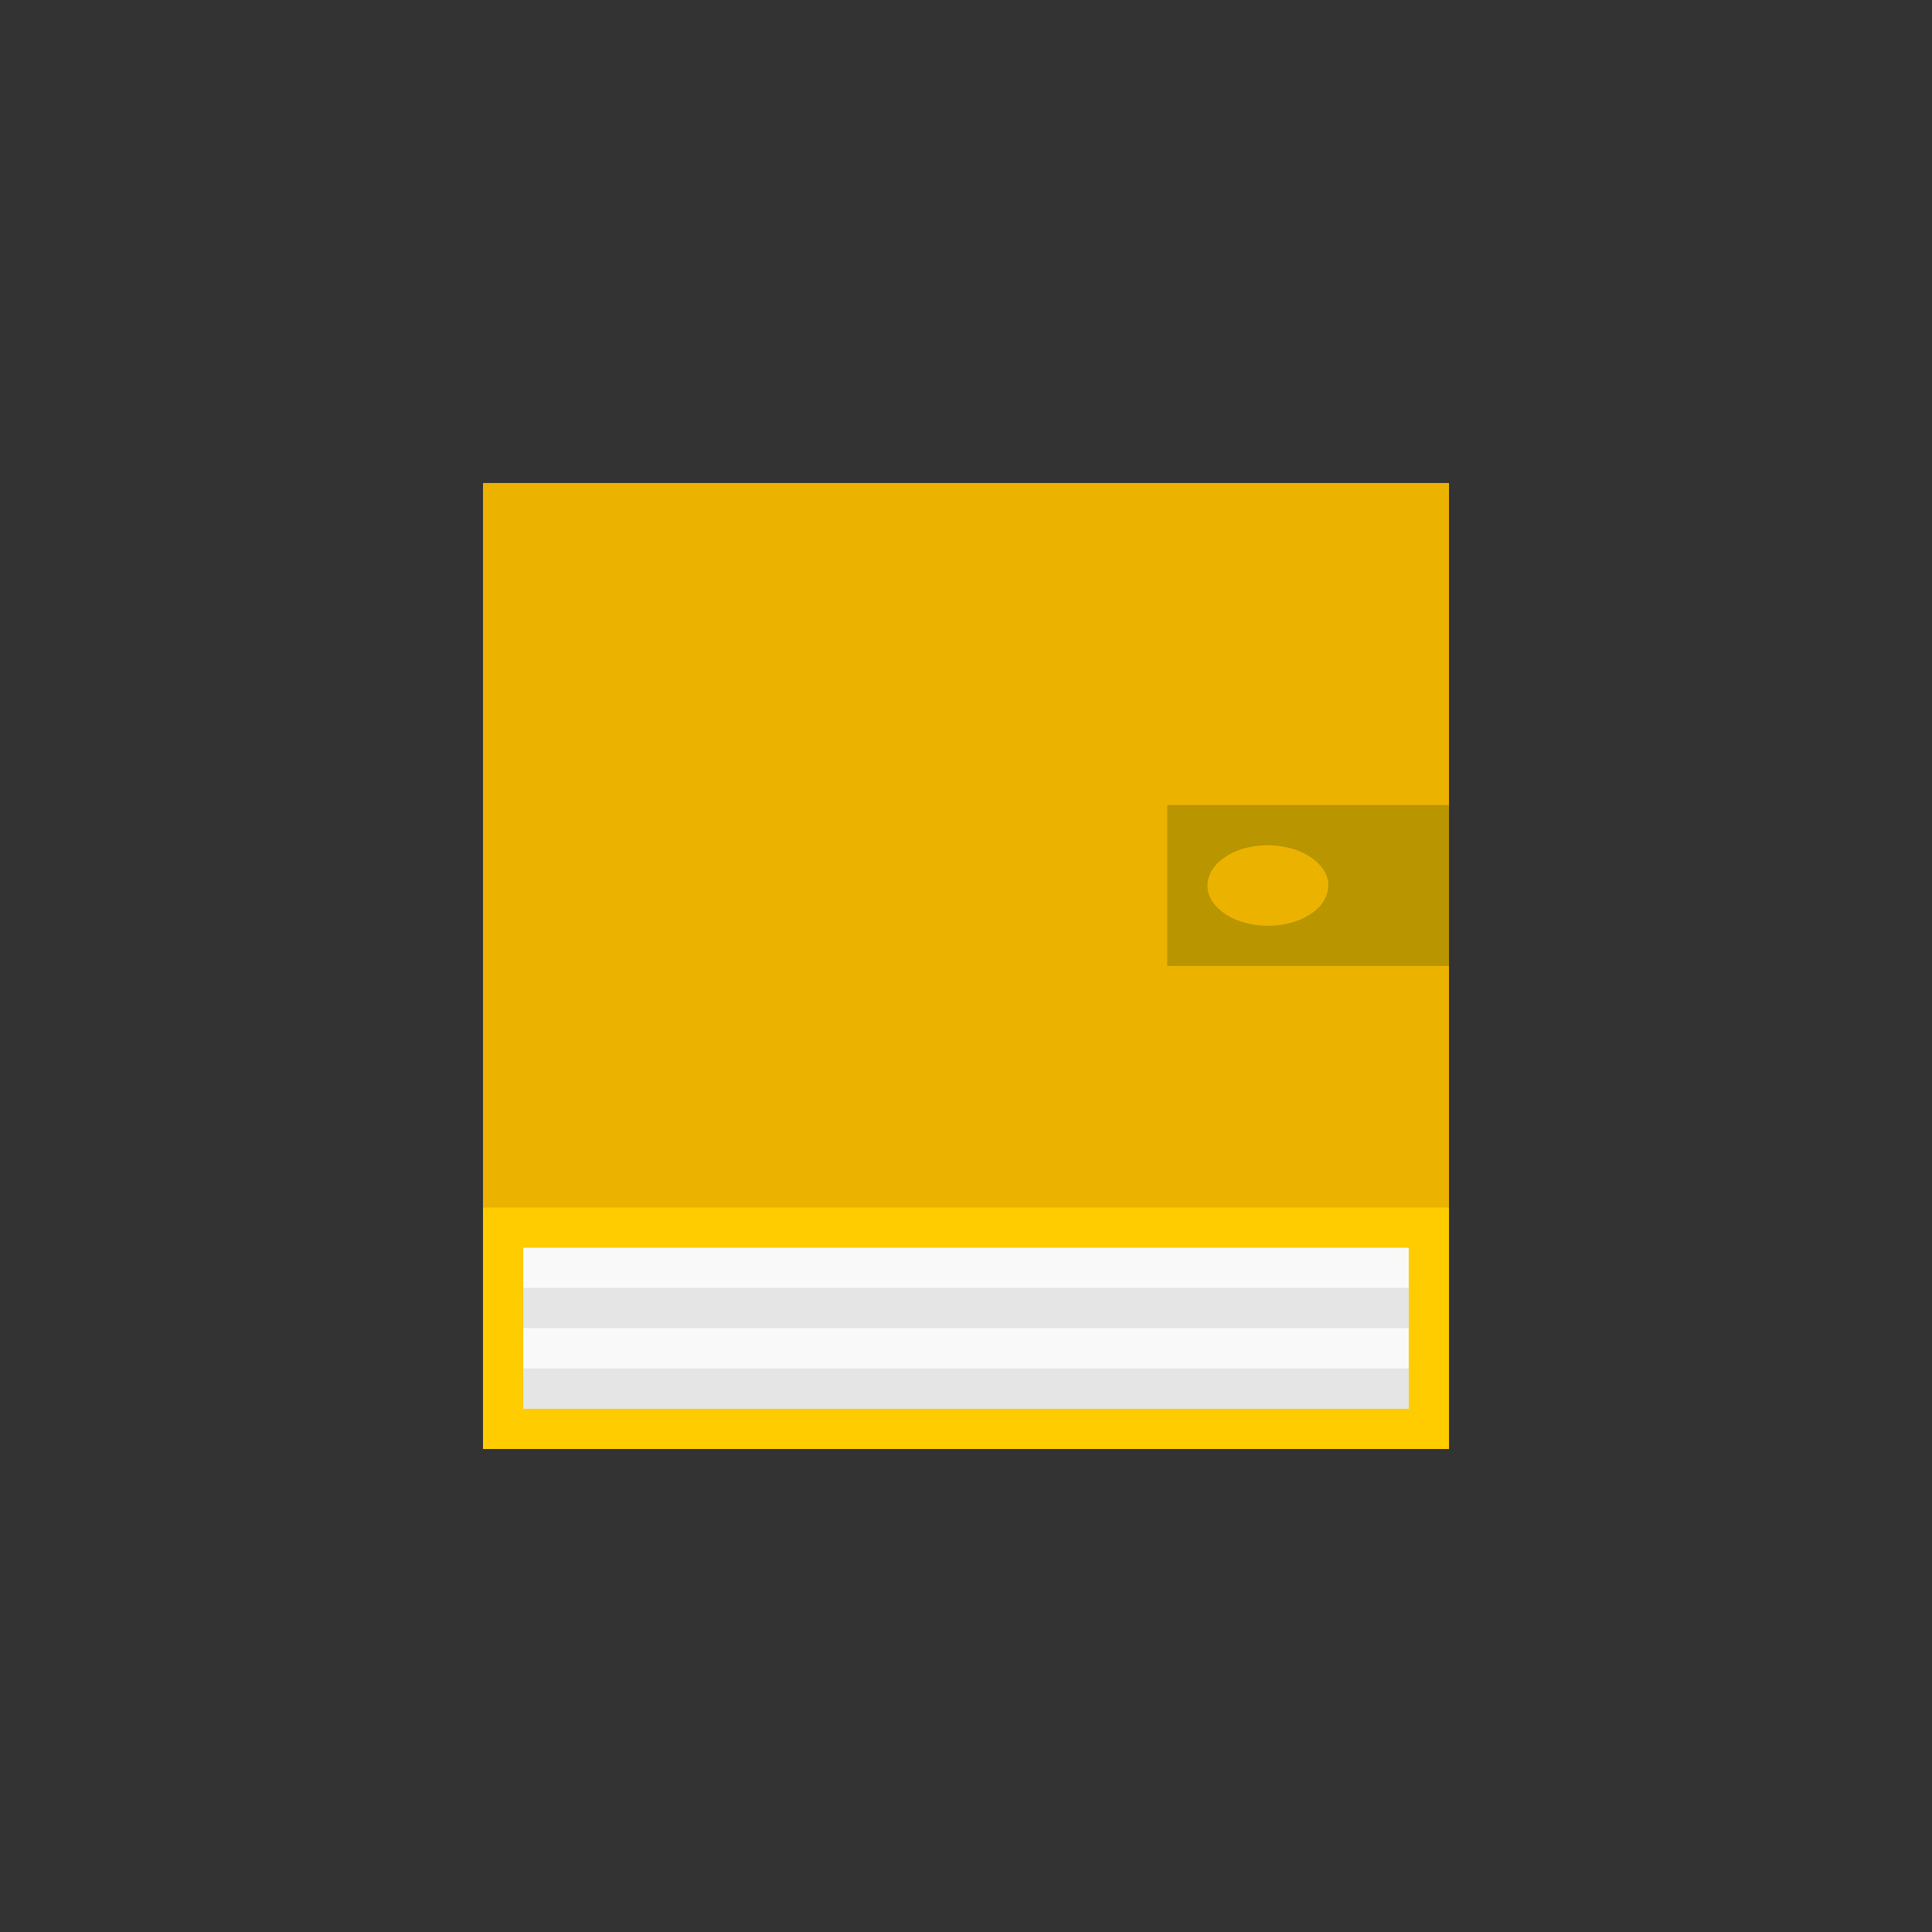 <!-- color: #eeeeee -->
<svg xmlns="http://www.w3.org/2000/svg" xmlns:xlink="http://www.w3.org/1999/xlink" width="48px" height="48px" viewBox="0 0 48 48" version="1.1">
<rect x="0" y="0" width="48" height="48" fill="#333333" stroke="none"/>
<g id="surface1">
<path style=" stroke:none;fill-rule:evenodd;fill:rgb(100%,80%,0%);fill-opacity:1;" d="M 12 12 C 12 20.078 12 28.898 12 36 L 36 36 C 36 12 36 21.758 36 12 M 12 12 "/>
<path style=" stroke:none;fill-rule:evenodd;fill:rgb(97.647%,97.647%,97.647%);fill-opacity:1;" d="M 13 31 C 13 32.348 13 33.816 13 35 L 35 35 C 35 31 35 32.625 35 31 M 13 31 "/>
<path style=" stroke:none;fill-rule:evenodd;fill:rgb(92.549%,69.804%,0%);fill-opacity:1;" d="M 12 12 C 12 18.059 12 24.672 12 30 L 36 30 C 36 12 36 19.301 36 12 M 12 12 "/>
<path style=" stroke:none;fill-rule:evenodd;fill:rgb(72.549%,58.431%,0%);fill-opacity:1;" d="M 29 20 C 29 21.344 29 22.816 29 24 L 36 24 C 36 20 36 21.625 36 20 M 29 20 "/>
<path style=" stroke:none;fill-rule:evenodd;fill:rgb(89.804%,89.804%,89.804%);fill-opacity:1;" d="M 13 31.996 C 13 32.332 13 32.703 13 32.996 L 35 32.996 C 35 31.996 35 32.398 35 31.996 M 13 31.996 "/>
<path style=" stroke:none;fill-rule:evenodd;fill:rgb(89.804%,89.804%,89.804%);fill-opacity:1;" d="M 13 34 C 13 34.34 13 34.707 13 35 L 35 35 C 35 34 35 34.406 35 34 M 13 34 "/>
<path style=" stroke:none;fill-rule:nonzero;fill:rgb(92.549%,69.804%,0%);fill-opacity:1;" d="M 33 22 C 33.004 22.547 32.344 22.996 31.523 23 C 30.699 23.008 30.02 22.574 30 22.027 C 29.98 21.477 30.625 21.016 31.449 21 C 32.27 20.984 32.961 21.41 33 21.957 "/>
</g>
</svg>
